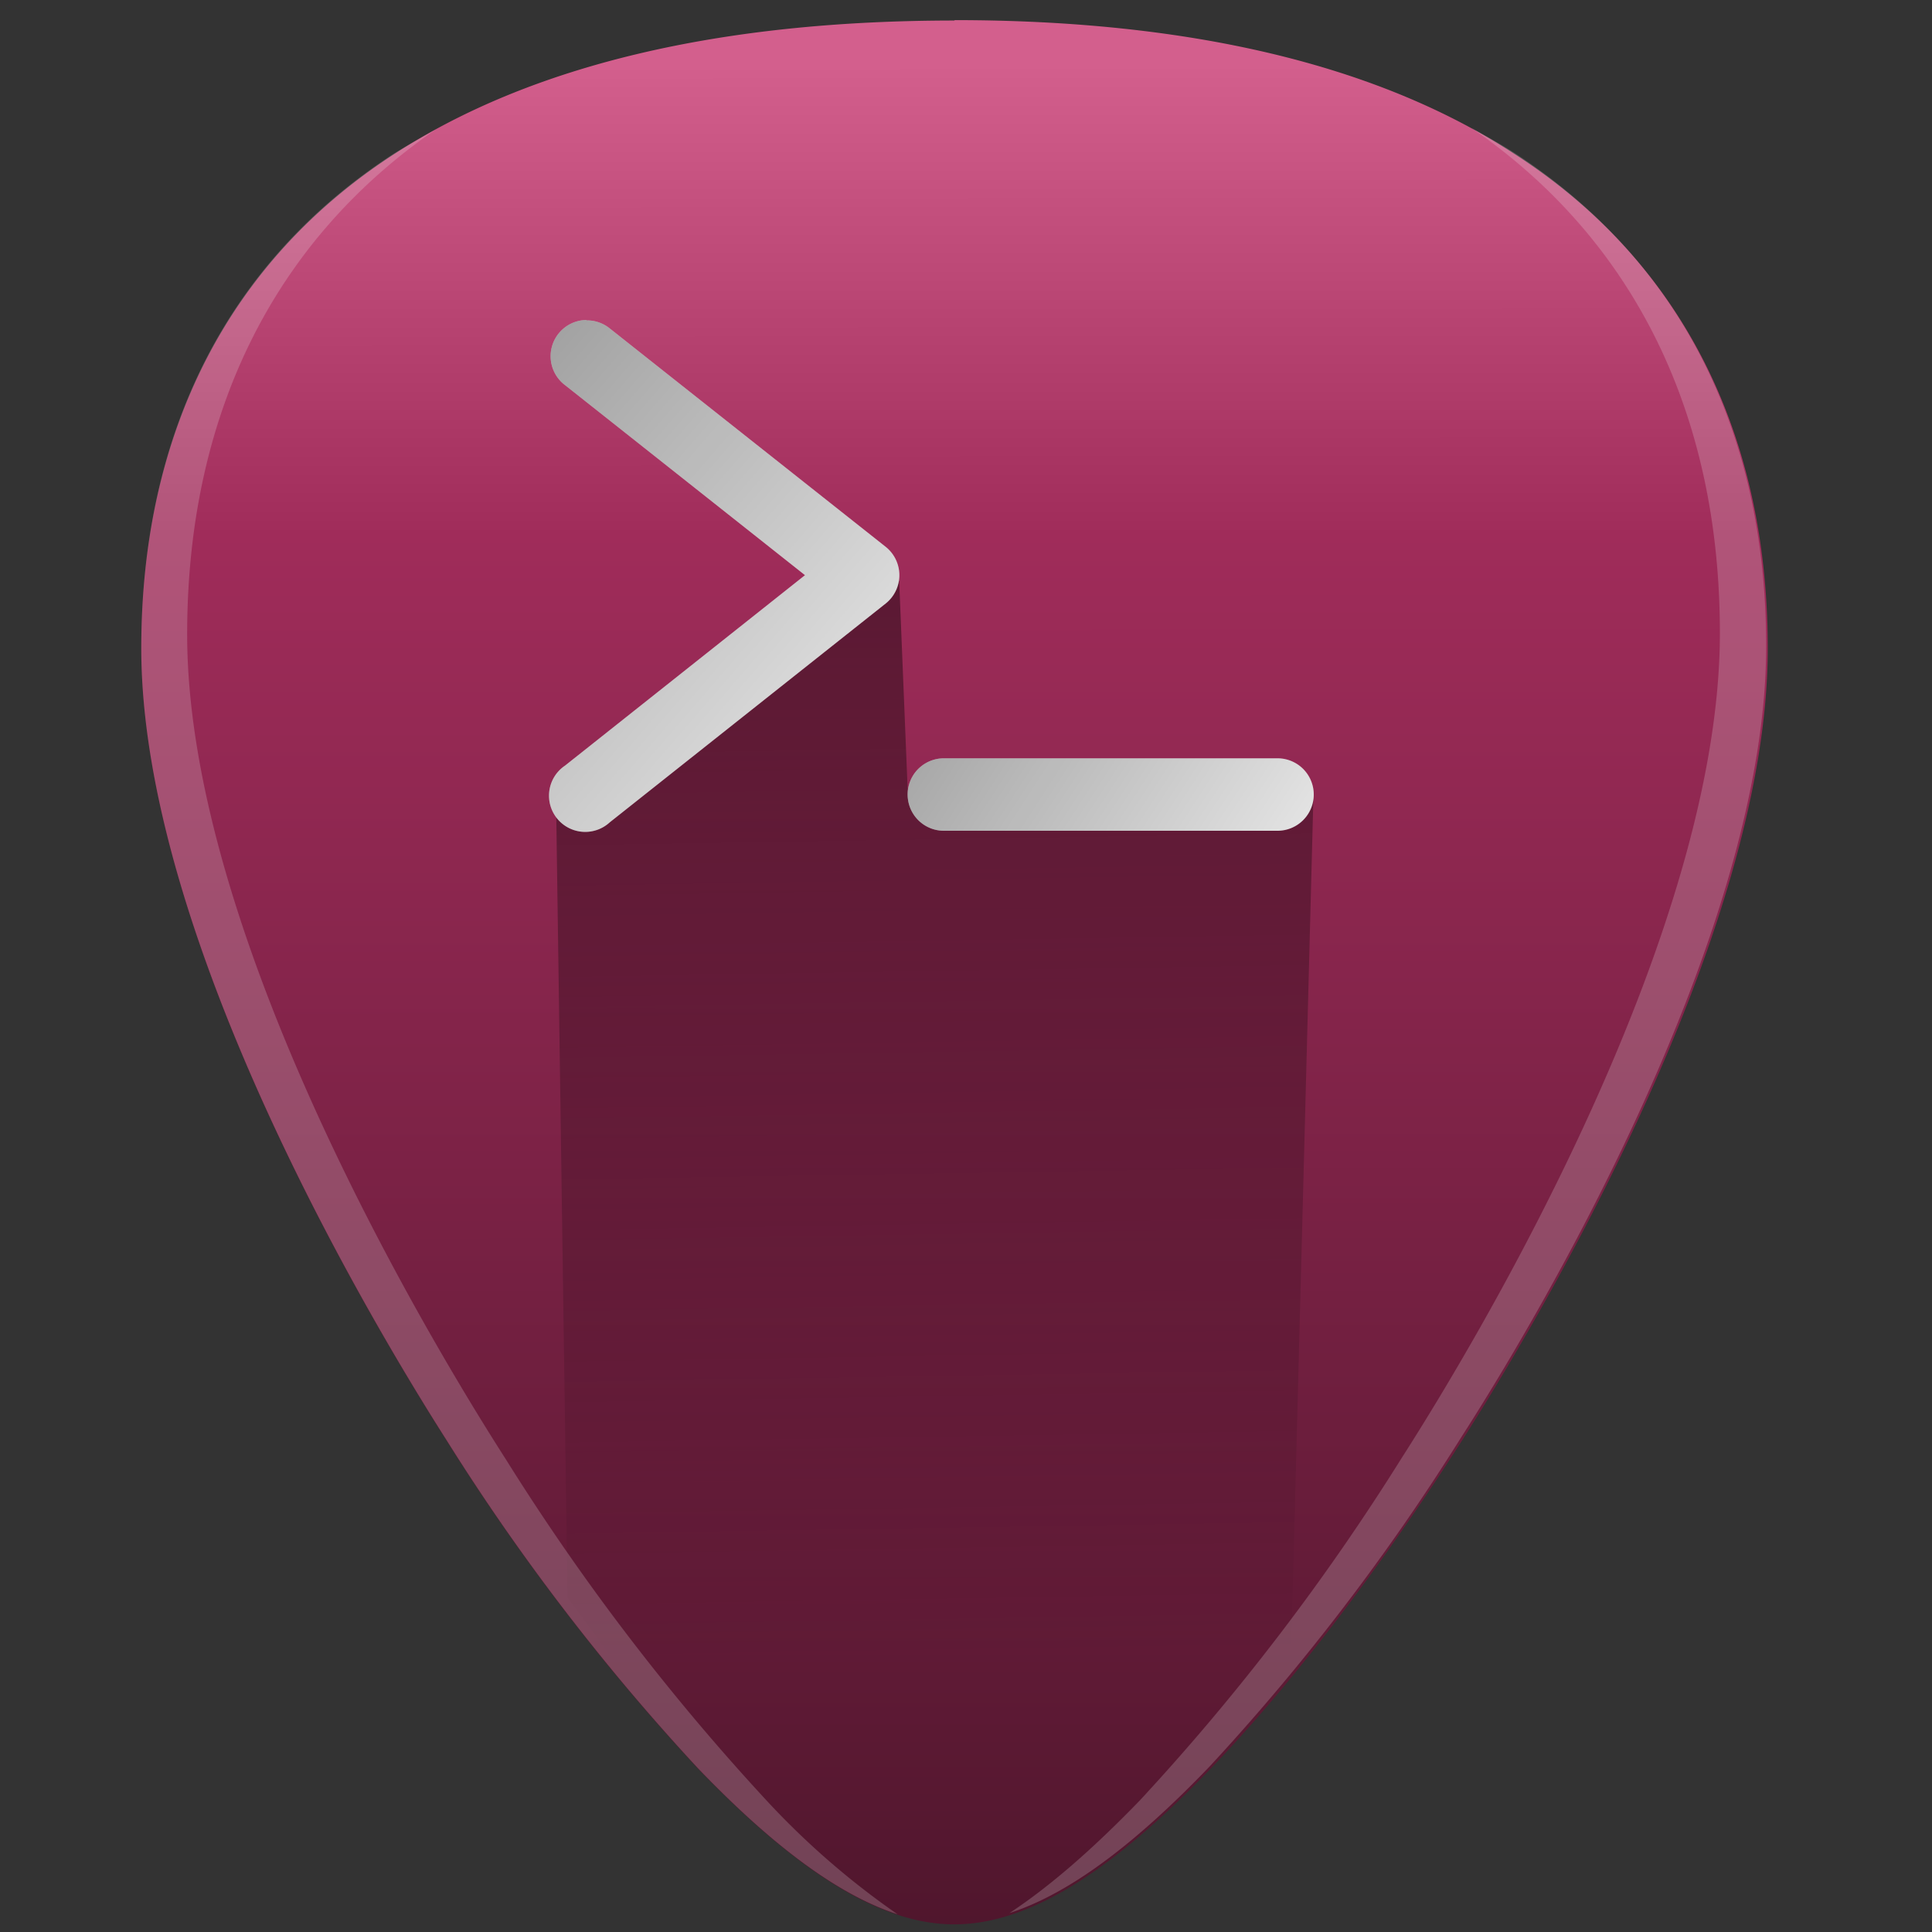<?xml version="1.0" encoding="UTF-8" standalone="no"?><svg xmlns:dc="http://purl.org/dc/elements/1.1/" xmlns:cc="http://creativecommons.org/ns#" xmlns:rdf="http://www.w3.org/1999/02/22-rdf-syntax-ns#" xmlns="http://www.w3.org/2000/svg" xmlns:xlink="http://www.w3.org/1999/xlink" viewBox="0 0 48 48"><rect x="0" y="0" width="48" height="48" fill="#333333" stroke="none"/><defs><linearGradient id="a"><stop offset="0"/><stop stop-opacity="0" offset="1"/></linearGradient><linearGradient id="d" x1="22.34" x2="22.77" y1="14.43" y2="41.36" gradientUnits="userSpaceOnUse" xlink:href="#a"/><linearGradient id="e" x1="22.34" x2="35.1" y1="14.43" y2="22.68" gradientUnits="userSpaceOnUse" xlink:href="#a"/><linearGradient id="f" x1="10.63" x2="25.11" y1="8.13" y2="20.64" gradientUnits="userSpaceOnUse" xlink:href="#a"/><linearGradient gradientTransform="translate(.01 .01)" xlink:href="#b" id="c" gradientUnits="userSpaceOnUse" x1="23.71" y1="47.8" x2="23.7" y2="-2.97"/><linearGradient id="b"><stop offset="0" stop-color="#50162d"/><stop offset=".68" stop-color="#a02c5a"/><stop offset=".91" stop-color="#d35f8d"/><stop offset="1" stop-color="#d35f8d"/></linearGradient></defs><path d="M23.72.51c-5.83 0-10.51 1.1-13.93 3.32-4.1 2.66-6.28 6.91-6.28 12.28 0 7.22 5.8 16.88 7.58 19.67a54.48 54.48 0 0 0 6.25 8.16c2.54 2.64 4.57 3.87 6.37 3.87 1.8 0 3.83-1.23 6.37-3.87 2-2.08 4.22-4.98 6.25-8.16 1.78-2.79 7.59-12.45 7.59-19.67 0-5.37-2.17-9.62-6.27-12.27C34.25 1.61 29.56.5 23.71.5z" fill="url(#c)"/><path d="M14.1 39.7c1.1 1.44 2.2 3.15 3.24 4.23a17.98 17.98 0 0 0 3.46 2.93 5.6 5.6 0 0 0 2.91.94c.9 0 1.86-.3 2.91-.94s2.2-1.61 3.46-2.93c.64-.66 1.32-1.79 1.99-2.6l.56-21.48H22.56l-.22-5.42-8.52 5.8z" fill="url(#d)" opacity=".42"/><path d="M14.57 7.96a.9.9 0 0 1 .58.2l6.86 5.43a.9.9 0 0 1 0 1.4l-6.86 5.44a.9.9 0 1 1-1.11-1.41L20 14.29l-5.96-4.72a.9.9 0 0 1 .53-1.62zm8.88 10.88h8.29a.9.9 0 1 1 0 1.8h-8.29a.9.9 0 1 1 0-1.8z" fill="#f9f9f9"/><path d="M22.3 47.56a19.78 19.78 0 0 1-3.23-2.8 56.77 56.77 0 0 1-6.5-8.5c-1.86-2.9-7.92-12.97-7.92-20.5 0-5.44 2.14-9.76 6.17-12.54-.35.2-.7.39-1.04.6-4.1 2.66-6.27 6.9-6.27 12.28 0 7.22 5.8 16.88 7.58 19.67a54.47 54.47 0 0 0 6.25 8.16c1.9 1.98 3.52 3.16 4.96 3.63zm2.78-.03c1-.66 2.06-1.58 3.24-2.8a56.77 56.77 0 0 0 6.5-8.5c1.86-2.9 7.91-12.98 7.91-20.5 0-5.44-2.13-9.77-6.17-12.55.36.2.72.4 1.05.61 4.1 2.66 6.27 6.9 6.27 12.27 0 7.23-5.8 16.89-7.59 19.67a54.47 54.47 0 0 1-6.24 8.16c-1.9 1.98-3.52 3.17-4.97 3.64z" fill="#f9f9f9" opacity=".2"/><path d="M23.45 18.84h8.29a.9.9 0 1 1 0 1.8h-8.29a.9.9 0 1 1 0-1.8z" fill="url(#e)" opacity=".4"/><path d="M14.57 7.96a.9.9 0 0 1 .58.2l6.86 5.43a.9.9 0 0 1 0 1.4l-6.86 5.44a.9.9 0 1 1-1.11-1.41L20 14.29l-5.96-4.72a.9.9 0 0 1 .53-1.62z" fill="url(#f)" opacity=".4"/></svg>